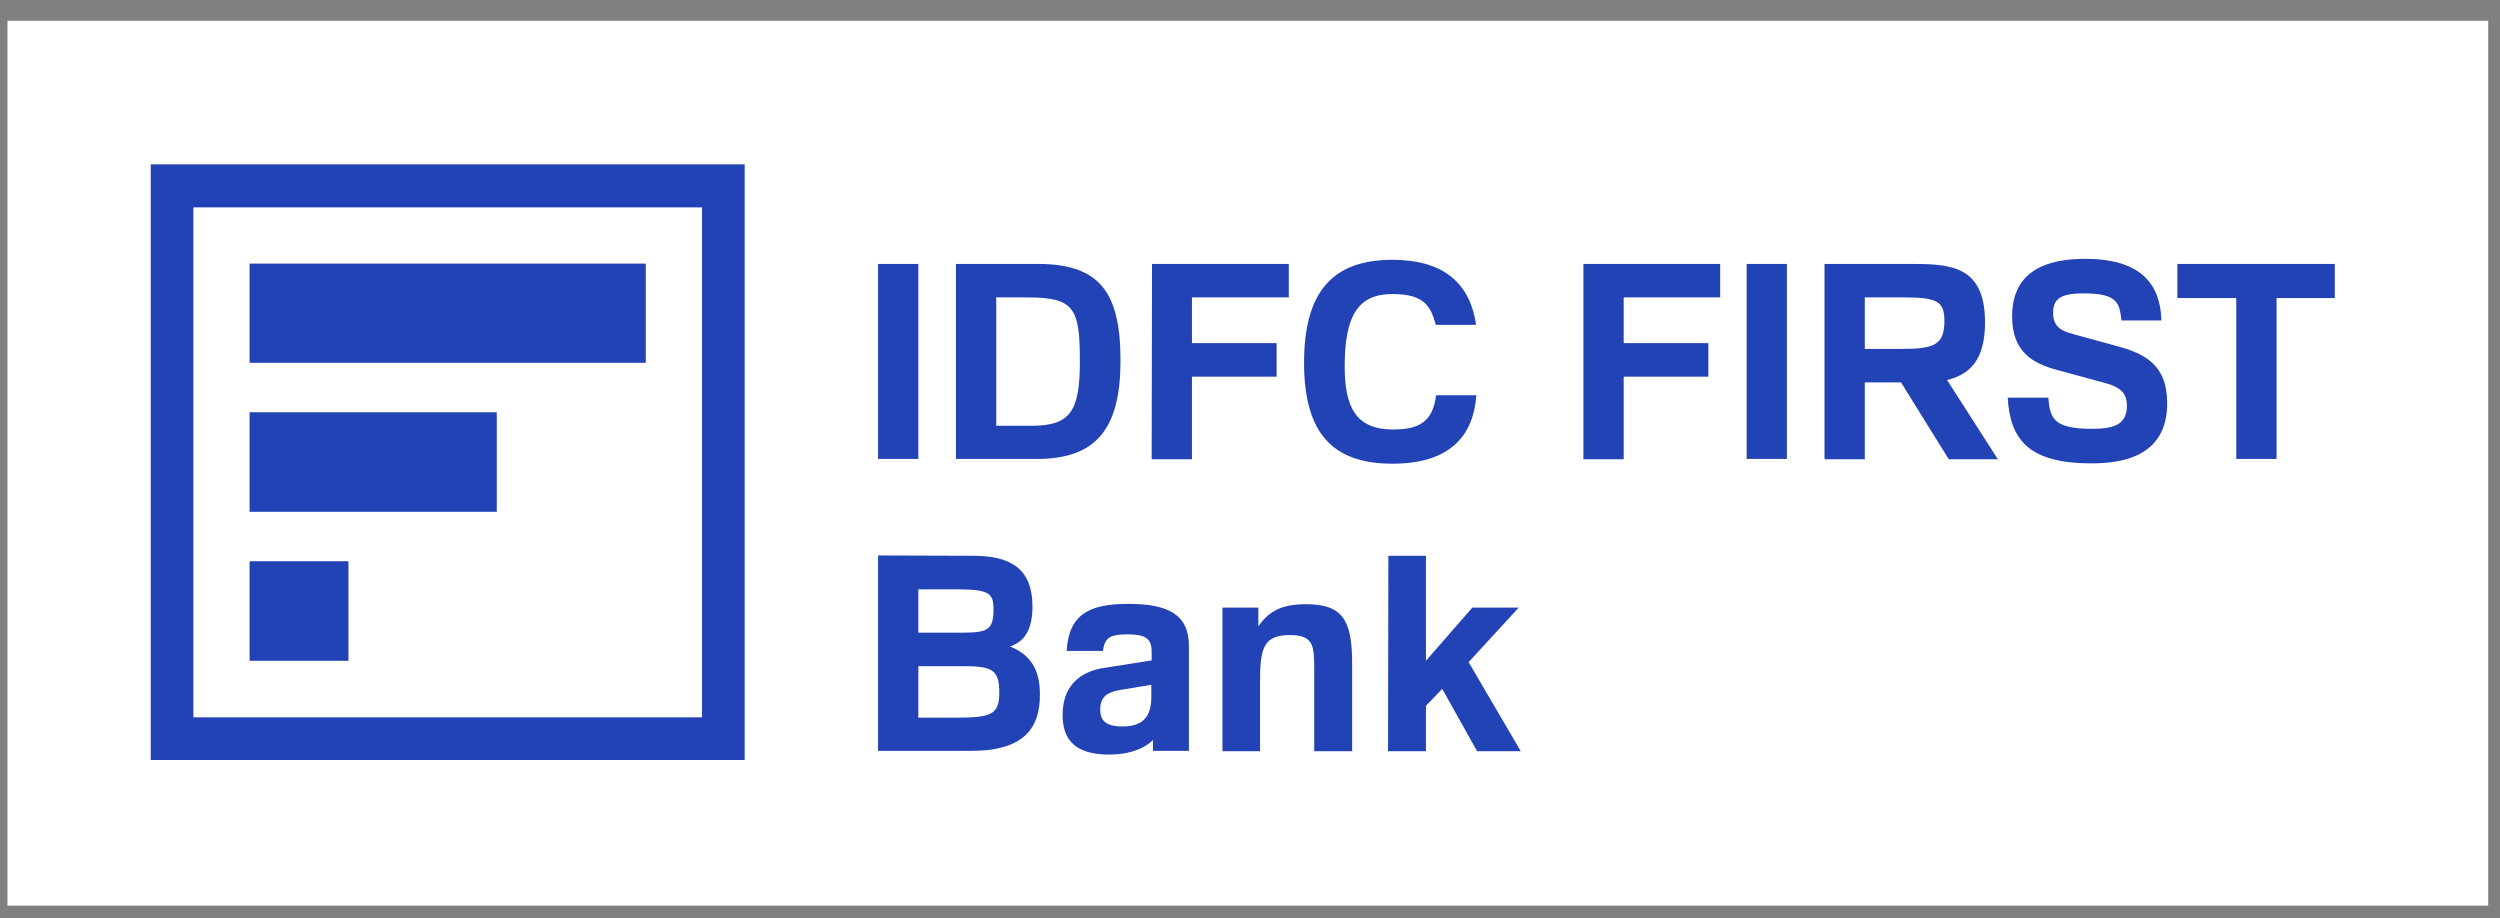 <svg width="98" height="36" viewBox="0 0 98 36" fill="none" xmlns="http://www.w3.org/2000/svg">
<rect x="0" y="0" width="98" height="36" fill="#808080" stroke="none"/>
<path d="M0.293 35.5H97.538V0.815H0.293V35.5Z" fill="white"/>
<path d="M7.581 8.129H27.519V28.119H7.581V8.129ZM29.205 6.443H5.909V29.792H29.191V6.443H29.205Z" fill="#2243B6"/>
<path d="M9.784 14.222H25.315V10.333H9.784V14.222ZM9.784 25.903H13.66V22.001H9.784V25.903ZM9.784 20.063H19.474V16.16H9.784V20.063Z" fill="#2243B6"/>
<path d="M39.053 11.659V16.69H40.446C41.973 16.69 42.331 16.106 42.331 14.154C42.331 12.07 42.106 11.659 40.274 11.659H39.053ZM40.659 10.345C43.061 10.345 43.924 11.393 43.924 14.128C43.924 16.769 43.008 17.991 40.645 17.991H37.473V10.345H40.659ZM34.42 17.991H35.999V10.345H34.42V17.991ZM45.159 10.345H50.521V11.659H46.725V13.451H50.044V14.765H46.725V18.004H45.145L45.159 10.345ZM57.875 15.482C57.769 16.982 56.946 18.177 54.583 18.177C52.287 18.177 51.119 17.035 51.119 14.221C51.119 11.46 52.22 10.185 54.583 10.185C56.455 10.185 57.61 10.982 57.862 12.734H56.282C56.096 12.057 55.884 11.526 54.583 11.526C53.282 11.526 52.712 12.309 52.712 14.354C52.712 15.946 53.136 16.836 54.61 16.836C55.672 16.836 56.163 16.504 56.295 15.495H57.875V15.482ZM62.07 10.345H67.432V11.659H63.649V13.451H66.968V14.765H63.649V18.004H62.07V10.345ZM68.468 17.991H70.047V10.345H68.468V17.991ZM73.1 11.659V13.677H74.521C75.782 13.677 76.22 13.544 76.22 12.588C76.22 11.818 75.954 11.659 74.627 11.659H73.1ZM71.521 10.345H74.839C76.432 10.345 77.813 10.385 77.813 12.641C77.813 14.141 77.189 14.685 76.326 14.898L78.317 18.004H76.392L74.521 14.991H73.1V18.004H71.521V10.345ZM80.295 15.588C80.361 16.384 80.481 16.809 81.994 16.809C82.79 16.809 83.374 16.69 83.374 15.907C83.374 15.442 83.162 15.177 82.485 15.004L80.627 14.5C79.698 14.247 78.875 13.809 78.875 12.402C78.875 11.3 79.379 10.146 81.742 10.146C83.985 10.146 84.689 11.194 84.728 12.562H83.162C83.082 11.924 83.056 11.5 81.689 11.5C80.892 11.5 80.481 11.646 80.481 12.256C80.481 12.814 80.813 12.973 81.251 13.092L82.95 13.557C84.038 13.849 84.954 14.274 84.954 15.8C84.954 17.951 83.109 18.163 81.968 18.163C79.472 18.163 78.795 17.181 78.702 15.588H80.295ZM87.649 11.685H85.352V10.345H91.525V11.685H89.242V17.991H87.662V11.685H87.649ZM35.999 26.114V28.132H37.42C38.853 28.132 39.172 28.026 39.172 27.15C39.172 26.234 38.88 26.114 37.725 26.114H35.999ZM35.999 23.101V24.8H37.765C38.707 24.8 38.946 24.681 38.946 23.898C38.946 23.26 38.8 23.101 37.473 23.101H35.999ZM38.15 21.787C39.65 21.787 40.473 22.318 40.473 23.778C40.473 24.959 39.929 25.212 39.597 25.345C40.539 25.716 40.765 26.433 40.765 27.229C40.765 28.49 40.194 29.433 38.084 29.433H34.42V21.774L38.15 21.787ZM45.132 26.844L44.097 27.017C43.526 27.097 43.128 27.216 43.128 27.813C43.128 28.238 43.34 28.477 44.004 28.477C44.906 28.477 45.132 27.986 45.132 27.296V26.844ZM41.814 25.517C41.893 24.07 42.716 23.672 44.229 23.672C45.782 23.672 46.605 24.083 46.605 25.318V29.433H45.198V29.008C44.906 29.3 44.362 29.579 43.473 29.579C42.132 29.579 41.654 28.982 41.654 28.026C41.654 26.778 42.464 26.3 43.287 26.181L45.145 25.889V25.544C45.145 25.013 44.88 24.867 44.19 24.867C43.459 24.867 43.3 25.039 43.234 25.517H41.814ZM51.517 26.207C51.517 25.345 51.504 24.893 50.561 24.893C49.499 24.893 49.393 25.451 49.393 26.778V29.446H47.92V23.818H49.327V24.548C49.725 24.004 50.163 23.685 51.198 23.685C52.632 23.685 53.004 24.309 53.004 26.008V29.446H51.517V26.207ZM54.424 21.787H55.897V25.902L57.716 23.818H59.534L57.57 25.955L59.614 29.446H57.902L56.535 27.004L55.897 27.667V29.446H54.411L54.424 21.787Z" fill="#2243B6"/>
</svg>
